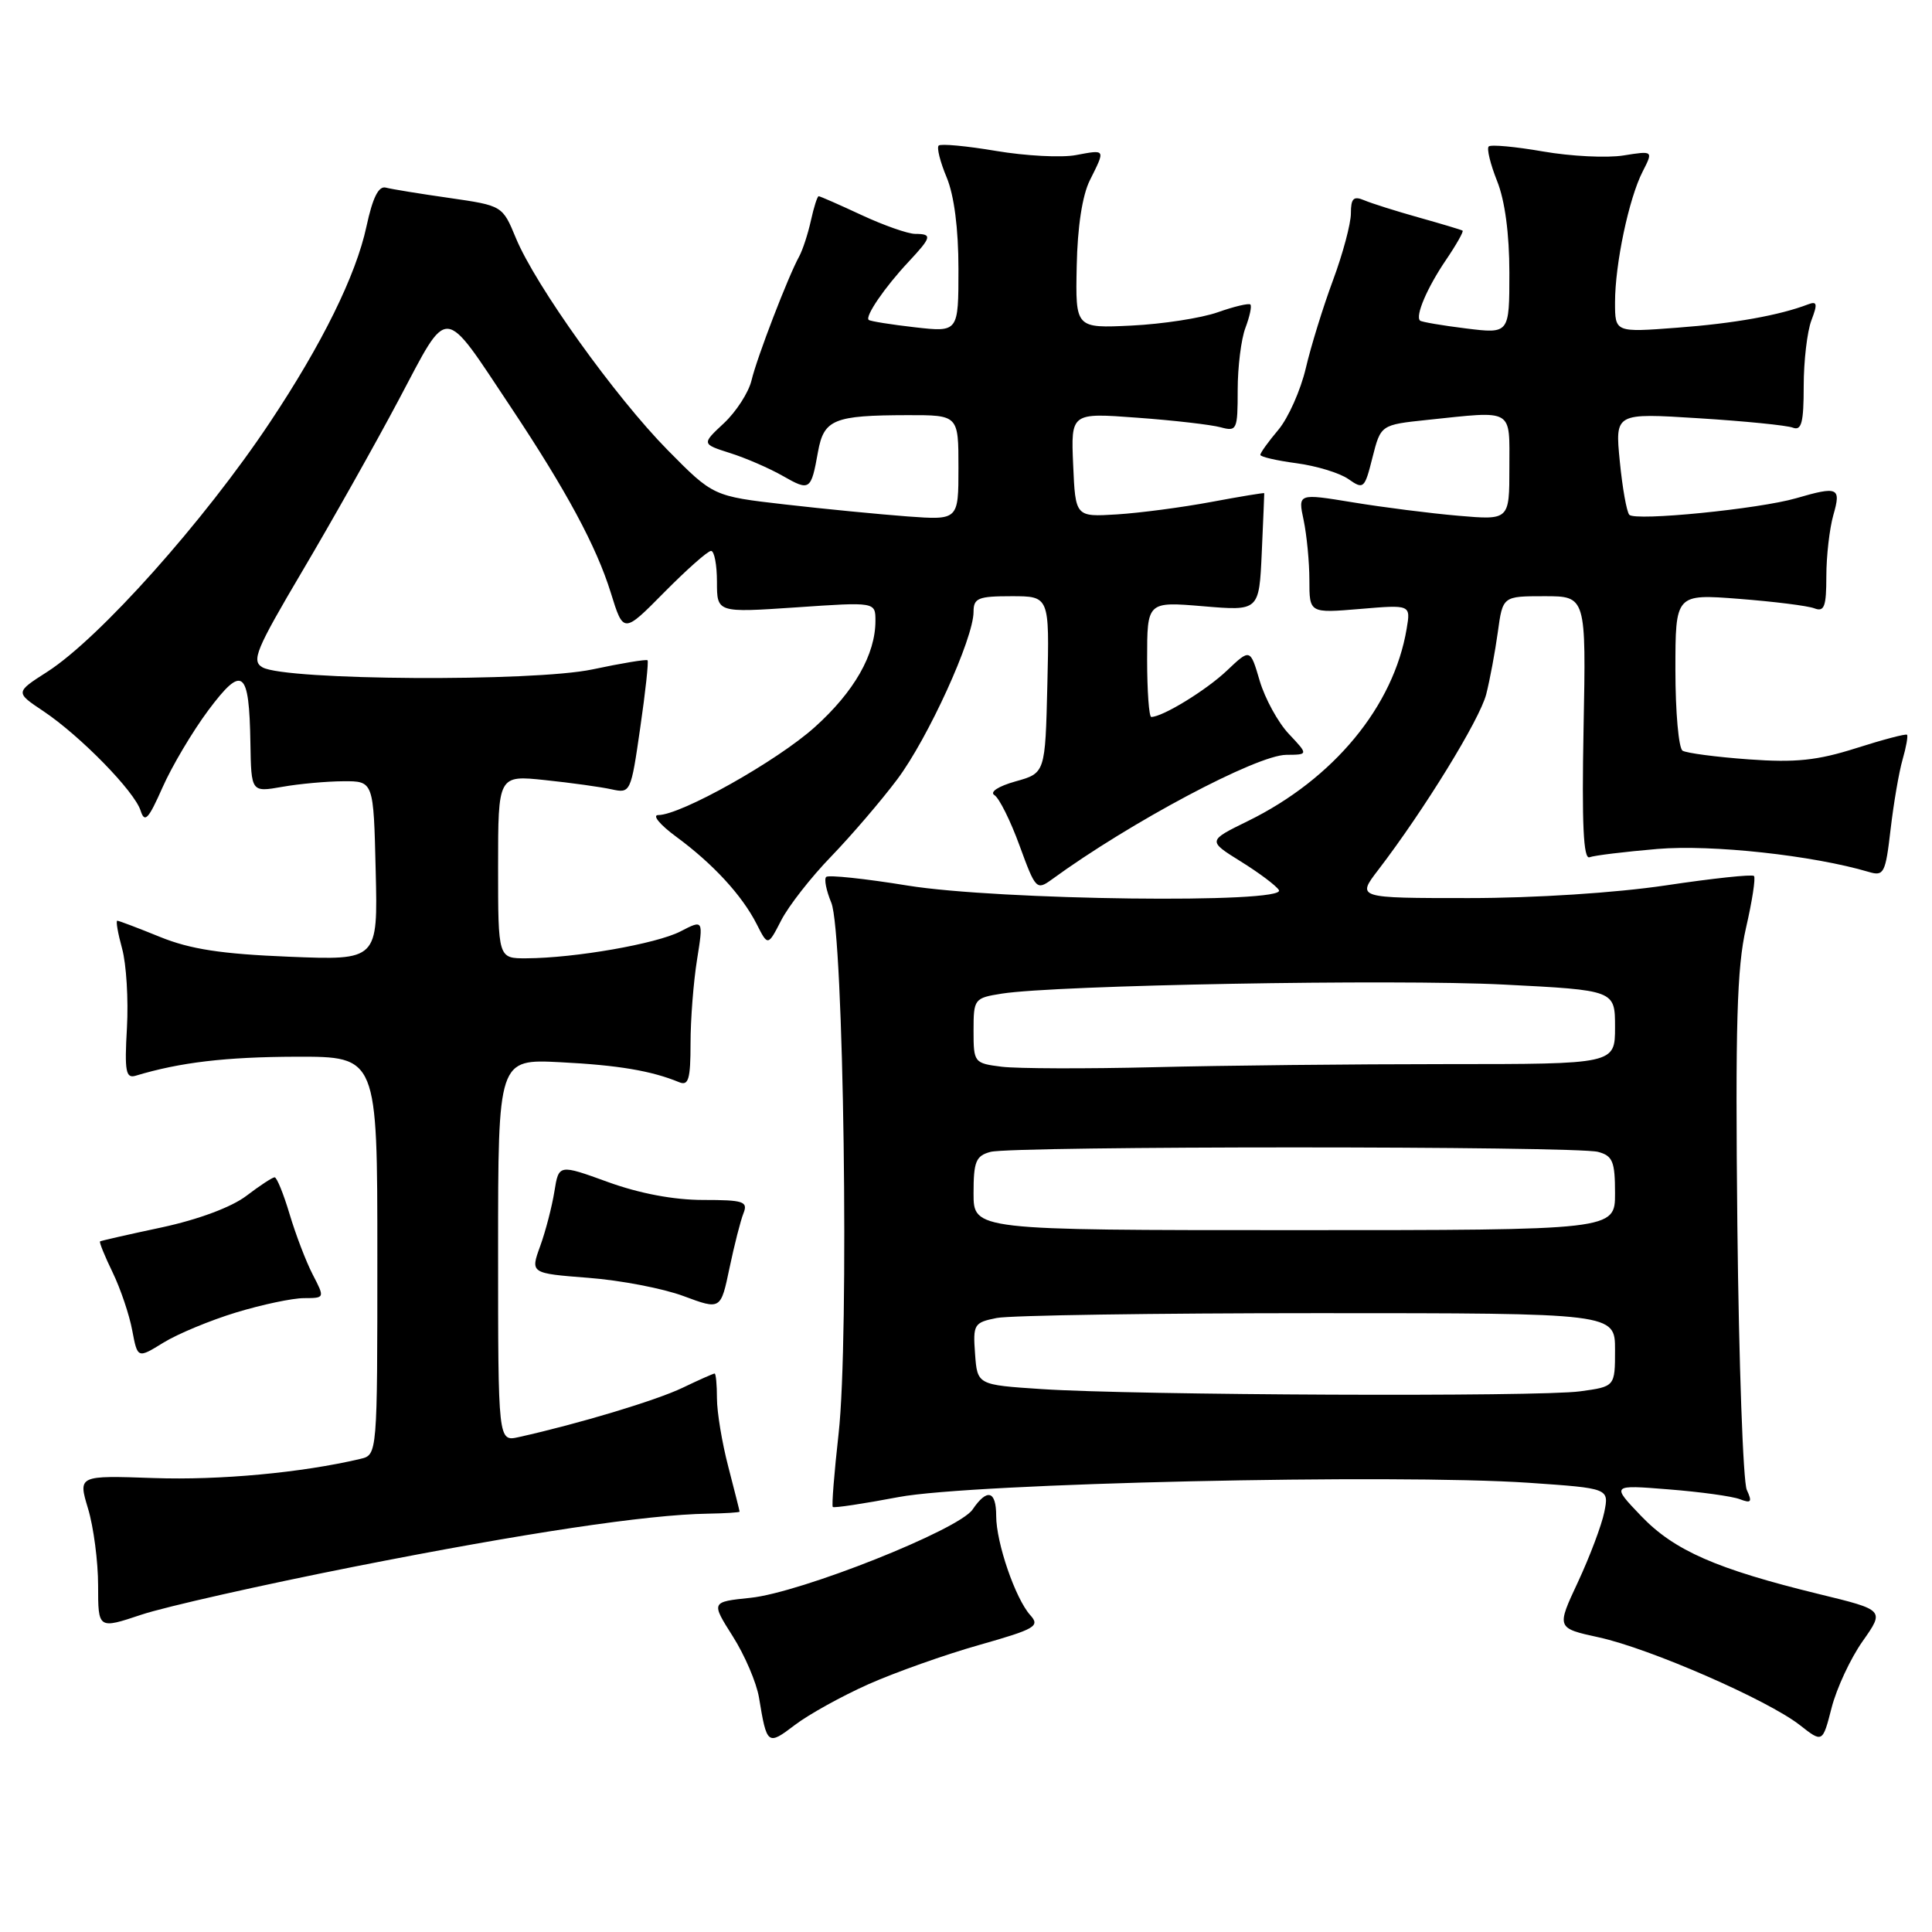 <?xml version="1.0" encoding="UTF-8" standalone="no"?>
<!DOCTYPE svg PUBLIC "-//W3C//DTD SVG 1.1//EN" "http://www.w3.org/Graphics/SVG/1.1/DTD/svg11.dtd" >
<svg xmlns="http://www.w3.org/2000/svg" xmlns:xlink="http://www.w3.org/1999/xlink" version="1.1" viewBox="0 0 256 256">
 <g >
 <path fill="currentColor"
d=" M 115.07 223.17 C 118.61 221.60 125.21 219.25 129.74 217.97 C 137.20 215.85 137.84 215.48 136.52 214.02 C 134.55 211.84 132.00 204.43 132.00 200.87 C 132.00 197.51 130.80 197.18 128.87 200.02 C 127.05 202.71 106.11 211.03 99.44 211.72 C 94.21 212.26 94.21 212.26 97.09 216.81 C 98.68 219.31 100.24 222.96 100.57 224.93 C 101.61 231.25 101.71 231.32 105.31 228.58 C 107.14 227.18 111.53 224.75 115.07 223.17 Z  M 246.81 217.47 C 249.72 213.34 249.72 213.34 241.05 211.23 C 227.42 207.90 221.85 205.46 217.46 200.88 C 213.50 196.74 213.50 196.74 221.10 197.35 C 225.28 197.68 229.52 198.26 230.53 198.65 C 232.05 199.23 232.20 199.03 231.46 197.42 C 230.97 196.37 230.41 180.64 230.21 162.47 C 229.93 135.76 230.15 128.20 231.35 122.97 C 232.17 119.42 232.65 116.31 232.41 116.07 C 232.17 115.83 226.91 116.39 220.72 117.32 C 214.06 118.31 203.41 119.00 194.62 119.00 C 179.76 119.00 179.76 119.00 182.63 115.26 C 188.72 107.31 196.07 95.35 196.93 92.00 C 197.42 90.08 198.11 86.36 198.47 83.75 C 199.12 79.00 199.12 79.00 204.64 79.00 C 210.17 79.00 210.17 79.00 209.83 96.51 C 209.59 109.18 209.81 113.90 210.62 113.59 C 211.24 113.35 215.29 112.86 219.62 112.49 C 226.81 111.88 240.23 113.34 247.64 115.54 C 249.62 116.13 249.84 115.71 250.51 109.92 C 250.91 106.48 251.62 102.31 252.10 100.65 C 252.58 98.99 252.84 97.51 252.69 97.36 C 252.54 97.20 249.51 98.00 245.96 99.13 C 240.80 100.77 237.93 101.07 231.70 100.62 C 227.41 100.31 223.47 99.79 222.95 99.47 C 222.43 99.15 222.00 94.34 222.00 88.79 C 222.00 78.70 222.00 78.70 230.42 79.35 C 235.05 79.71 239.55 80.27 240.42 80.61 C 241.73 81.11 242.00 80.38 242.00 76.35 C 242.00 73.68 242.42 70.03 242.93 68.24 C 243.98 64.58 243.56 64.40 237.99 66.02 C 233.10 67.44 216.66 69.08 215.89 68.21 C 215.54 67.82 214.97 64.62 214.63 61.11 C 214.00 54.72 214.00 54.72 225.07 55.42 C 231.16 55.80 236.78 56.36 237.57 56.67 C 238.71 57.10 239.00 56.00 239.00 51.17 C 239.00 47.85 239.46 43.92 240.02 42.45 C 240.86 40.25 240.78 39.87 239.58 40.33 C 235.79 41.78 229.79 42.86 222.25 43.42 C 214.00 44.05 214.00 44.05 214.00 40.07 C 214.00 35.00 215.83 26.30 217.66 22.73 C 219.07 19.97 219.07 19.97 215.11 20.60 C 212.93 20.95 208.14 20.71 204.46 20.07 C 200.78 19.43 197.54 19.13 197.26 19.41 C 196.98 19.69 197.48 21.74 198.37 23.98 C 199.41 26.56 200.00 31.00 200.00 36.14 C 200.00 44.23 200.00 44.23 194.25 43.52 C 191.09 43.13 188.35 42.66 188.16 42.48 C 187.51 41.85 189.10 38.13 191.59 34.46 C 192.97 32.43 193.96 30.67 193.80 30.56 C 193.63 30.45 191.03 29.67 188.00 28.82 C 184.97 27.97 181.71 26.94 180.75 26.53 C 179.35 25.94 179.00 26.29 179.00 28.27 C 179.00 29.64 177.93 33.63 176.63 37.13 C 175.33 40.63 173.70 45.89 173.02 48.81 C 172.33 51.73 170.70 55.39 169.39 56.95 C 168.07 58.51 167.00 60.00 167.00 60.27 C 167.00 60.53 169.15 61.03 171.79 61.38 C 174.42 61.73 177.52 62.67 178.67 63.48 C 180.68 64.89 180.82 64.77 181.86 60.62 C 182.96 56.29 182.96 56.29 189.12 55.64 C 200.70 54.43 200.00 54.03 200.00 61.96 C 200.00 68.92 200.00 68.92 193.25 68.34 C 189.54 68.02 183.23 67.22 179.24 66.56 C 171.98 65.37 171.98 65.37 172.74 68.93 C 173.15 70.89 173.50 74.47 173.50 76.87 C 173.50 81.25 173.50 81.25 180.21 80.69 C 186.93 80.12 186.93 80.12 186.39 83.31 C 184.67 93.59 176.71 103.22 165.36 108.79 C 160.01 111.41 160.01 111.41 164.41 114.15 C 166.83 115.65 169.11 117.36 169.46 117.94 C 170.59 119.76 132.27 119.29 120.25 117.34 C 114.61 116.42 109.76 115.91 109.47 116.20 C 109.18 116.49 109.49 118.02 110.15 119.61 C 111.80 123.55 112.54 177.33 111.12 189.95 C 110.54 195.14 110.19 199.52 110.35 199.68 C 110.51 199.84 114.43 199.25 119.07 198.37 C 128.78 196.53 184.75 195.27 202.62 196.48 C 213.21 197.21 213.21 197.21 212.58 200.35 C 212.23 202.08 210.66 206.25 209.09 209.62 C 206.23 215.73 206.23 215.73 211.86 216.96 C 218.61 218.43 234.22 225.25 238.47 228.57 C 241.50 230.95 241.50 230.95 242.70 226.28 C 243.36 223.71 245.20 219.75 246.81 217.47 Z  M 47.00 207.58 C 69.51 203.13 85.77 200.69 93.75 200.57 C 96.09 200.53 98.00 200.41 98.00 200.30 C 98.00 200.19 97.32 197.51 96.50 194.34 C 95.67 191.17 95.00 187.10 95.00 185.29 C 95.00 183.48 94.86 182.00 94.69 182.00 C 94.52 182.00 92.60 182.85 90.44 183.89 C 86.96 185.56 76.71 188.65 68.75 190.42 C 66.00 191.04 66.00 191.04 66.00 165.68 C 66.00 140.33 66.00 140.33 74.25 140.75 C 81.92 141.14 86.31 141.88 90.00 143.40 C 91.23 143.91 91.50 142.99 91.50 138.26 C 91.50 135.09 91.89 130.10 92.36 127.17 C 93.21 121.84 93.21 121.84 90.16 123.42 C 86.98 125.06 76.19 126.95 69.75 126.98 C 66.00 127.00 66.00 127.00 66.00 114.86 C 66.00 102.71 66.00 102.71 72.25 103.37 C 75.69 103.73 79.64 104.28 81.04 104.59 C 83.54 105.14 83.60 105.02 84.83 96.46 C 85.53 91.67 85.96 87.64 85.80 87.49 C 85.63 87.34 82.35 87.88 78.50 88.70 C 70.65 90.36 37.85 90.16 34.79 88.43 C 33.28 87.58 33.89 86.12 40.08 75.64 C 43.93 69.13 49.69 58.91 52.87 52.91 C 59.56 40.31 58.55 40.24 67.72 54.00 C 75.05 65.01 79.03 72.41 80.93 78.53 C 82.61 83.96 82.61 83.96 88.02 78.48 C 91.00 75.47 93.78 73.00 94.22 73.00 C 94.65 73.00 95.00 74.84 95.00 77.10 C 95.00 81.19 95.00 81.19 105.50 80.48 C 116.00 79.76 116.00 79.76 116.00 82.26 C 116.00 86.72 113.19 91.65 107.97 96.34 C 102.97 100.84 90.22 108.00 87.22 108.00 C 86.38 108.00 87.45 109.29 89.60 110.87 C 94.48 114.46 98.32 118.63 100.26 122.44 C 101.75 125.38 101.75 125.38 103.52 121.94 C 104.49 120.05 107.46 116.24 110.14 113.48 C 112.81 110.71 116.74 106.13 118.88 103.28 C 122.96 97.85 129.00 84.60 129.00 81.07 C 129.00 79.25 129.61 79.00 134.03 79.00 C 139.06 79.00 139.06 79.00 138.78 90.72 C 138.50 102.44 138.50 102.44 134.56 103.54 C 132.28 104.18 131.10 104.95 131.77 105.36 C 132.40 105.75 133.90 108.76 135.10 112.06 C 137.22 117.86 137.35 118.00 139.39 116.52 C 149.74 108.97 166.53 100.04 170.44 100.02 C 173.37 100.00 173.37 100.00 170.78 97.25 C 169.35 95.74 167.62 92.57 166.92 90.22 C 165.66 85.93 165.66 85.93 162.58 88.85 C 159.85 91.45 154.05 95.00 152.55 95.00 C 152.25 95.00 152.00 91.56 152.00 87.35 C 152.00 79.71 152.00 79.71 159.42 80.33 C 166.84 80.96 166.84 80.96 167.19 73.23 C 167.38 68.98 167.53 65.43 167.52 65.35 C 167.51 65.27 164.35 65.79 160.50 66.51 C 156.65 67.23 151.03 67.97 148.00 68.16 C 142.50 68.50 142.50 68.50 142.20 61.60 C 141.90 54.69 141.90 54.69 150.70 55.35 C 155.54 55.70 160.51 56.28 161.75 56.62 C 163.89 57.20 164.00 56.96 164.00 51.68 C 164.00 48.63 164.46 44.91 165.03 43.43 C 165.59 41.94 165.89 40.56 165.68 40.35 C 165.48 40.15 163.53 40.61 161.35 41.38 C 159.17 42.15 154.04 42.94 149.94 43.14 C 142.50 43.50 142.50 43.50 142.67 35.27 C 142.77 30.07 143.41 25.88 144.42 23.87 C 146.49 19.72 146.54 19.81 142.56 20.55 C 140.67 20.91 135.91 20.66 131.99 20.00 C 128.08 19.34 124.65 19.02 124.38 19.29 C 124.10 19.56 124.58 21.46 125.44 23.51 C 126.43 25.89 127.00 30.30 127.00 35.63 C 127.00 44.02 127.00 44.02 121.25 43.37 C 118.09 43.01 115.33 42.57 115.11 42.39 C 114.58 41.94 117.23 38.06 120.38 34.70 C 123.47 31.39 123.56 31.00 121.25 30.99 C 120.29 30.98 117.09 29.86 114.15 28.49 C 111.21 27.12 108.66 26.00 108.48 26.00 C 108.30 26.00 107.84 27.45 107.45 29.22 C 107.06 30.99 106.36 33.12 105.90 33.97 C 104.44 36.61 100.30 47.37 99.58 50.40 C 99.20 52.00 97.55 54.55 95.93 56.07 C 92.97 58.83 92.97 58.83 96.73 60.03 C 98.80 60.68 101.95 62.05 103.72 63.06 C 107.31 65.11 107.47 65.00 108.39 59.86 C 109.17 55.57 110.47 55.03 120.25 55.01 C 127.00 55.00 127.00 55.00 127.00 61.96 C 127.00 68.92 127.00 68.92 120.25 68.43 C 116.54 68.15 109.22 67.44 104.00 66.84 C 94.50 65.75 94.50 65.75 88.46 59.63 C 81.51 52.57 70.96 37.84 68.36 31.55 C 66.58 27.25 66.58 27.25 59.54 26.23 C 55.67 25.68 51.88 25.06 51.12 24.86 C 50.16 24.61 49.38 26.19 48.56 30.00 C 47.17 36.48 42.68 45.59 35.74 56.00 C 27.05 69.05 13.19 84.57 6.26 89.02 C 2.01 91.74 2.01 91.74 5.76 94.24 C 10.65 97.52 17.81 104.84 18.63 107.41 C 19.17 109.10 19.66 108.57 21.53 104.35 C 22.77 101.54 25.50 96.94 27.60 94.12 C 32.15 88.04 33.02 88.71 33.18 98.46 C 33.29 104.98 33.29 104.98 37.40 104.26 C 39.65 103.86 43.30 103.53 45.50 103.52 C 49.50 103.50 49.50 103.50 49.78 115.37 C 50.07 127.25 50.07 127.25 38.28 126.77 C 29.36 126.41 25.22 125.78 21.21 124.15 C 18.31 122.97 15.75 122.00 15.54 122.00 C 15.33 122.00 15.62 123.66 16.18 125.70 C 16.74 127.73 17.03 132.46 16.82 136.20 C 16.49 141.95 16.67 142.93 17.97 142.54 C 23.87 140.76 29.91 140.05 39.25 140.02 C 50.00 140.00 50.00 140.00 50.00 166.39 C 50.00 192.78 50.00 192.78 47.75 193.31 C 39.96 195.15 29.09 196.15 20.40 195.85 C 10.34 195.50 10.34 195.50 11.67 199.91 C 12.40 202.33 13.00 206.92 13.00 210.09 C 13.00 215.87 13.00 215.87 18.75 213.95 C 21.91 212.90 34.62 210.03 47.00 207.58 Z  M 31.28 173.91 C 34.70 172.87 38.75 172.01 40.28 172.01 C 43.05 172.00 43.05 172.00 41.43 168.87 C 40.54 167.15 39.17 163.55 38.37 160.87 C 37.57 158.19 36.68 156.00 36.39 156.00 C 36.10 156.00 34.41 157.11 32.64 158.46 C 30.68 159.95 26.28 161.59 21.46 162.63 C 17.08 163.56 13.39 164.40 13.26 164.49 C 13.12 164.58 13.87 166.43 14.92 168.59 C 15.97 170.76 17.14 174.22 17.52 176.28 C 18.23 180.02 18.23 180.02 21.65 177.91 C 23.53 176.75 27.86 174.95 31.28 173.91 Z  M 98.52 160.75 C 99.13 159.20 98.52 159.00 93.15 159.00 C 89.28 159.00 84.73 158.14 80.57 156.63 C 74.04 154.26 74.04 154.26 73.46 157.88 C 73.14 159.87 72.30 163.13 71.58 165.11 C 70.27 168.72 70.27 168.72 77.97 169.32 C 82.20 169.64 87.88 170.73 90.58 171.74 C 95.50 173.57 95.50 173.57 96.66 168.03 C 97.30 164.99 98.13 161.71 98.52 160.75 Z  M 138.00 184.06 C 129.50 183.50 129.50 183.50 129.20 179.39 C 128.91 175.48 129.06 175.24 132.07 174.64 C 133.82 174.29 152.97 174.00 174.62 174.00 C 214.00 174.00 214.00 174.00 214.00 178.86 C 214.00 183.73 214.00 183.73 209.36 184.36 C 203.92 185.11 150.37 184.88 138.00 184.06 Z  M 129.00 158.12 C 129.00 153.90 129.31 153.15 131.25 152.63 C 134.19 151.84 208.81 151.84 211.75 152.63 C 213.69 153.15 214.00 153.90 214.00 158.12 C 214.00 163.00 214.00 163.00 171.50 163.00 C 129.00 163.00 129.00 163.00 129.00 158.12 Z  M 132.75 141.35 C 129.07 140.89 129.00 140.80 129.00 136.57 C 129.00 132.36 129.09 132.24 132.75 131.66 C 139.92 130.53 184.59 129.72 199.25 130.46 C 214.00 131.21 214.00 131.21 214.00 136.10 C 214.00 141.00 214.00 141.00 191.66 141.00 C 179.37 141.00 161.94 141.18 152.91 141.41 C 143.88 141.63 134.81 141.60 132.75 141.35 Z "/>
</g>
</svg>